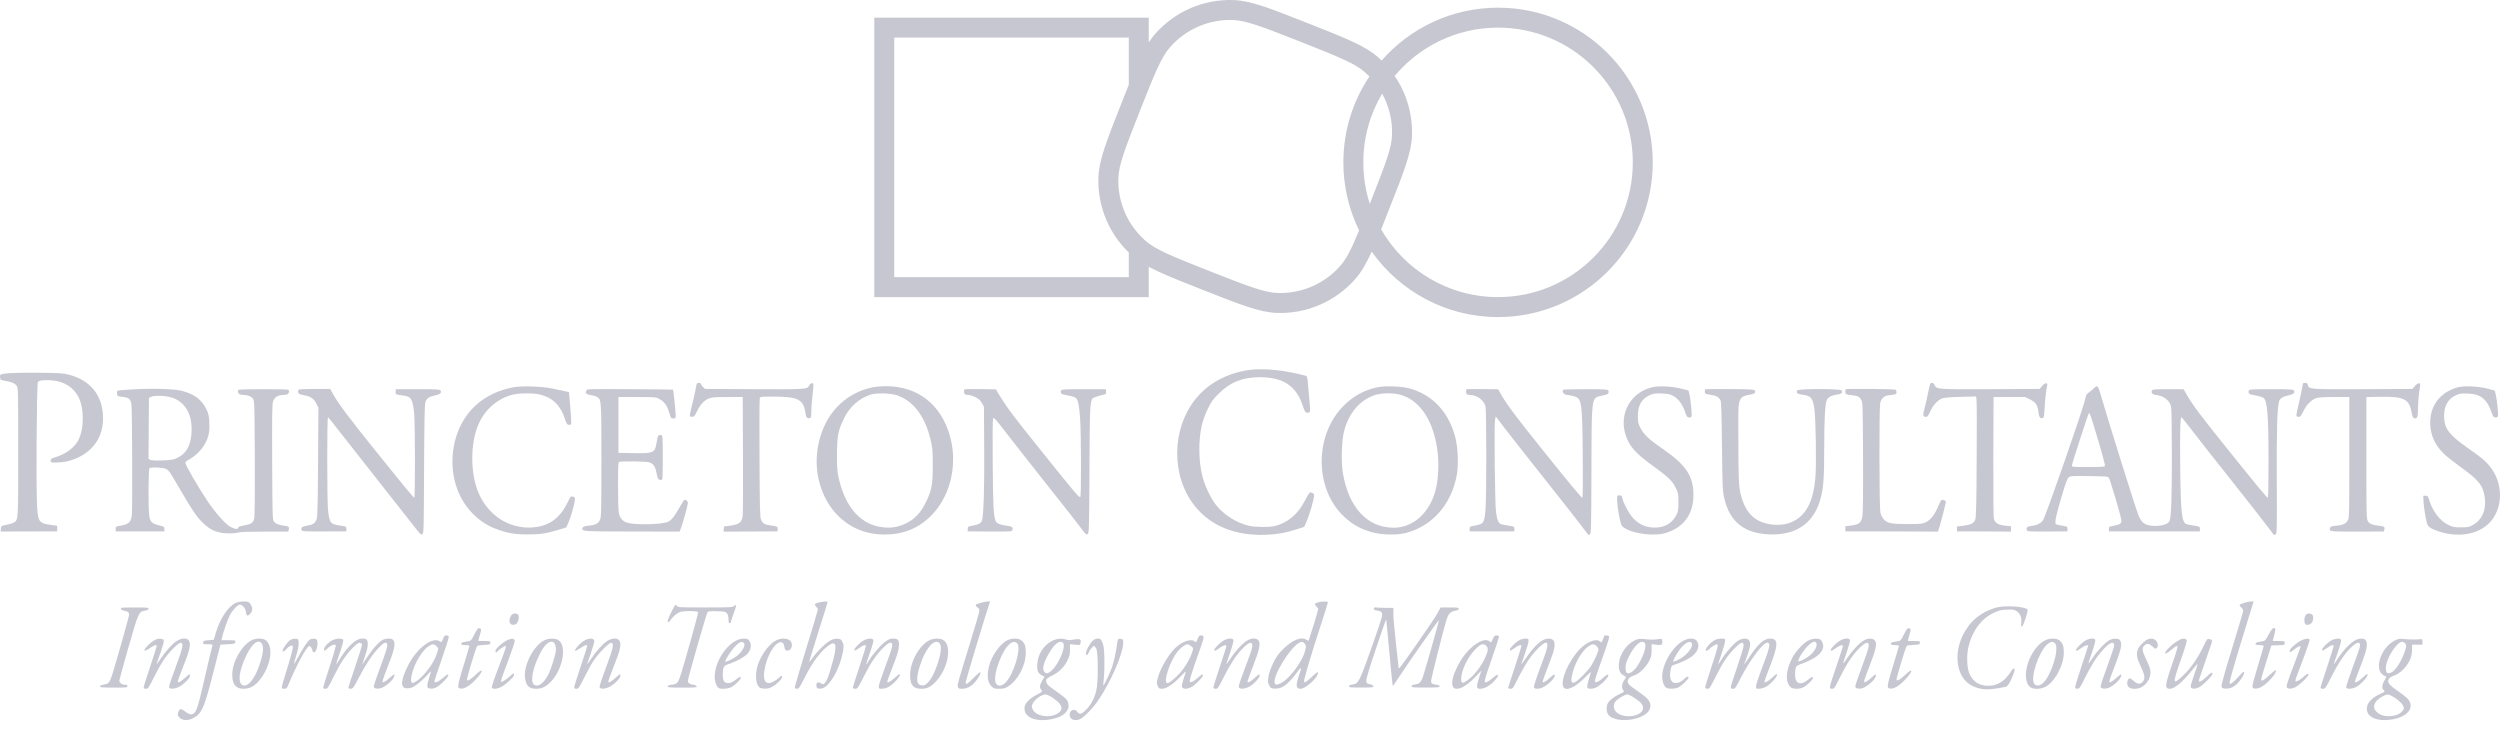 <svg width="171" height="50" viewBox="0 0 171 50" fill="none" xmlns="http://www.w3.org/2000/svg">
<path fill-rule="evenodd" clip-rule="evenodd" d="M93.825 17.213C93.452 18.03 93.118 18.608 92.71 19.075C91.361 20.617 89.39 21.473 87.341 21.404C86.162 21.364 84.86 20.85 82.255 19.822C79.651 18.794 78.349 18.28 77.46 17.503C75.917 16.154 75.062 14.183 75.131 12.135C75.171 10.955 75.679 9.666 76.697 7.088C76.883 6.617 77.052 6.189 77.209 5.799V2.573H61.166V18.957H77.209V17.272C77.291 17.351 77.374 17.428 77.46 17.503C77.769 17.773 78.128 18.012 78.574 18.251V20.322H59.801V1.208H78.574V2.9C78.71 2.692 78.85 2.505 79.001 2.333C80.35 0.79 82.32 -0.065 84.369 0.004C85.549 0.043 86.851 0.558 89.455 1.586C92.059 2.614 93.361 3.128 94.25 3.905C94.337 3.981 94.422 4.059 94.504 4.139C96.444 1.924 99.292 0.525 102.468 0.525C108.312 0.525 113.049 5.262 113.049 11.106C113.049 16.95 108.312 21.688 102.468 21.688C98.898 21.688 95.742 19.92 93.825 17.213ZM82.757 18.552C80.043 17.481 79.025 17.057 78.359 16.475C77.125 15.396 76.441 13.819 76.496 12.181C76.525 11.296 76.907 10.276 77.967 7.59C79.027 4.904 79.446 3.898 80.028 3.232C81.108 1.998 82.684 1.313 84.323 1.368C85.207 1.398 86.24 1.784 88.954 2.856C91.668 3.927 92.686 4.35 93.351 4.933C93.461 5.028 93.566 5.128 93.666 5.231C92.542 6.912 91.886 8.932 91.886 11.106C91.886 12.777 92.274 14.358 92.963 15.763C92.427 17.058 92.096 17.703 91.682 18.176C90.603 19.41 89.026 20.094 87.387 20.039C86.503 20.01 85.471 19.624 82.757 18.552ZM95.396 5.196C97.086 3.176 99.627 1.89 102.468 1.89C107.558 1.89 111.684 6.016 111.684 11.106C111.684 16.196 107.558 20.322 102.468 20.322C99.046 20.322 96.059 18.457 94.47 15.688C94.635 15.277 94.815 14.823 95.013 14.319C96.031 11.742 96.54 10.453 96.579 9.273C96.629 7.808 96.205 6.383 95.396 5.196ZM94.539 6.406C95.009 7.258 95.248 8.231 95.215 9.227C95.185 10.112 94.804 11.132 93.743 13.818C93.727 13.859 93.711 13.899 93.695 13.94C93.407 13.047 93.252 12.095 93.252 11.106C93.252 9.389 93.721 7.782 94.539 6.406Z" fill="#C7C7D1"/>
<path d="M85.425 25.308C83.93 25.524 82.647 26.216 81.797 27.267C80.119 29.338 80.091 32.576 81.73 34.618C82.825 35.986 84.519 36.666 86.603 36.578C87.392 36.545 87.958 36.445 88.697 36.202L89.208 36.035L89.347 35.72C89.581 35.189 89.881 34.148 89.886 33.871C89.886 33.755 89.692 33.639 89.586 33.7C89.542 33.722 89.386 33.976 89.242 34.264C88.792 35.161 88.058 35.775 87.192 35.98C86.803 36.074 85.864 36.063 85.408 35.958C84.597 35.77 83.742 35.233 83.203 34.574C82.83 34.115 82.414 33.246 82.247 32.593C81.975 31.524 81.964 30.096 82.214 29.039C82.286 28.751 82.453 28.297 82.614 27.965C82.858 27.461 82.964 27.317 83.38 26.908C84.164 26.133 85.003 25.8 86.186 25.8C87.775 25.806 88.669 26.398 89.114 27.766C89.231 28.12 89.286 28.214 89.381 28.225C89.625 28.264 89.647 28.181 89.575 27.505C89.542 27.162 89.492 26.625 89.469 26.31C89.447 25.961 89.403 25.729 89.364 25.718C87.953 25.325 86.414 25.164 85.425 25.308Z" fill="#C7C7D1"/>
<path d="M0.611 25.524C-3.20673e-05 25.59 -0.017 25.596 0.006 25.812C0.022 25.983 0.039 25.994 0.3 26.039C0.767 26.11 1.006 26.21 1.128 26.371C1.244 26.526 1.244 26.553 1.244 30.91L1.244 31.167C1.245 35.106 1.245 35.508 1.046 35.675C1.023 35.694 0.998 35.71 0.97 35.727L0.956 35.737C0.878 35.786 0.65 35.858 0.45 35.897C0.222 35.938 0.133 35.954 0.095 36.006C0.071 36.039 0.068 36.086 0.061 36.163L0.044 36.357L3.911 36.346V35.964L3.467 35.903C2.695 35.792 2.617 35.692 2.545 34.773C2.461 33.76 2.506 26.227 2.595 26.122C2.689 26.005 3.172 25.967 3.667 26.027C4.422 26.122 5.006 26.498 5.345 27.112C5.767 27.887 5.767 29.354 5.35 30.124C5.067 30.639 4.483 31.065 3.772 31.281C3.511 31.358 3.467 31.391 3.467 31.508C3.467 31.64 3.478 31.64 3.917 31.635C4.745 31.624 5.617 31.275 6.2 30.71C6.761 30.174 7.05 29.454 7.05 28.596C7.045 27.079 6.206 26.011 4.711 25.629C4.295 25.524 4.067 25.507 2.661 25.496C1.789 25.485 0.867 25.502 0.611 25.524Z" fill="#C7C7D1"/>
<path d="M47.64 26.31C47.624 26.382 47.585 26.587 47.551 26.769C47.518 26.952 47.413 27.395 47.324 27.749C47.229 28.109 47.168 28.424 47.19 28.457C47.207 28.485 47.285 28.513 47.357 28.513C47.468 28.513 47.524 28.447 47.668 28.148C47.89 27.672 48.163 27.384 48.485 27.256C48.702 27.173 48.913 27.157 49.774 27.157H50.802L50.818 31.059C50.829 33.207 50.818 35.094 50.802 35.255C50.746 35.725 50.579 35.864 49.996 35.947L49.524 36.013L49.507 36.191L49.49 36.362L51.34 36.357L53.191 36.346V36.179C53.191 36.014 53.185 36.013 52.764 35.948L52.757 35.947C52.274 35.875 52.185 35.825 52.057 35.543C51.979 35.371 51.968 34.873 51.952 31.364C51.941 29.177 51.946 27.323 51.968 27.256C51.996 27.129 52.007 27.129 52.913 27.129C54.58 27.129 54.963 27.323 55.085 28.231C55.124 28.541 55.213 28.651 55.385 28.596C55.485 28.563 55.496 28.518 55.496 28.098C55.496 27.843 55.535 27.334 55.585 26.963C55.635 26.553 55.652 26.265 55.624 26.238C55.546 26.16 55.407 26.232 55.341 26.382C55.23 26.631 55.074 26.636 51.541 26.62L48.229 26.603L48.085 26.47C48.007 26.393 47.94 26.304 47.94 26.26C47.94 26.221 47.879 26.188 47.801 26.188C47.707 26.188 47.657 26.227 47.64 26.31Z" fill="#C7C7D1"/>
<path d="M131.888 26.836C131.821 27.19 131.704 27.688 131.638 27.937C131.504 28.419 131.521 28.513 131.749 28.513C131.838 28.513 131.899 28.43 132.021 28.153C132.21 27.721 132.554 27.35 132.86 27.245C133.004 27.195 133.443 27.162 134.121 27.146L135.16 27.118L135.193 27.306C135.215 27.406 135.221 29.244 135.204 31.391C135.193 34.281 135.165 35.349 135.115 35.504C135.027 35.786 134.843 35.886 134.31 35.958L133.86 36.013V36.346L135.71 36.351L137.554 36.362V35.997L137.171 35.958C136.682 35.908 136.466 35.781 136.388 35.499C136.349 35.349 136.338 33.943 136.343 31.22L136.36 27.157H138.527L138.86 27.323C139.238 27.511 139.371 27.71 139.427 28.175C139.466 28.524 139.549 28.651 139.705 28.601C139.805 28.568 139.821 28.502 139.855 27.887C139.888 27.279 139.955 26.692 140.027 26.376C140.077 26.149 139.882 26.16 139.688 26.393L139.51 26.603L136.143 26.62C132.482 26.636 132.46 26.631 132.321 26.332C132.282 26.243 132.215 26.188 132.138 26.188C132.027 26.188 132.004 26.249 131.888 26.836Z" fill="#C7C7D1"/>
<path d="M157.477 26.476C157.455 26.636 157.35 27.129 157.244 27.566C157.138 28.004 157.061 28.397 157.077 28.435C157.094 28.48 157.166 28.513 157.238 28.513C157.344 28.513 157.4 28.441 157.555 28.12C157.772 27.677 158.094 27.35 158.422 27.234C158.577 27.179 158.933 27.157 159.666 27.157H160.694V31.281C160.694 35.117 160.689 35.416 160.594 35.582C160.466 35.82 160.272 35.914 159.794 35.958C159.466 35.991 159.394 36.019 159.372 36.108L159.371 36.112C159.356 36.169 159.344 36.212 159.358 36.246C159.404 36.362 159.741 36.362 161.227 36.362L163.055 36.357L163.089 36.229C163.139 36.041 163.089 36.002 162.739 35.964C162.239 35.903 162.066 35.831 161.955 35.637C161.866 35.471 161.861 35.144 161.861 31.308V27.157L162.8 27.14C164.422 27.112 164.789 27.295 164.95 28.186C165 28.474 165.044 28.574 165.122 28.601C165.333 28.668 165.389 28.535 165.389 27.965C165.394 27.483 165.45 26.886 165.533 26.432C165.583 26.155 165.416 26.138 165.194 26.393L165.011 26.603L161.644 26.62C157.966 26.636 157.933 26.631 157.855 26.332C157.827 26.221 157.788 26.188 157.666 26.188C157.522 26.188 157.511 26.205 157.477 26.476Z" fill="#C7C7D1"/>
<path d="M35.123 26.487C33.751 26.747 32.634 27.422 31.912 28.43C30.918 29.814 30.668 31.795 31.273 33.45C31.74 34.718 32.729 35.737 33.94 36.185C34.668 36.462 35.201 36.55 36.051 36.556C36.929 36.556 37.362 36.495 38.157 36.251L38.735 36.074L38.868 35.775C39.035 35.399 39.257 34.635 39.307 34.281C39.34 34.032 39.329 34.004 39.212 33.976C39.146 33.96 39.068 33.954 39.046 33.971C39.023 33.982 38.912 34.176 38.807 34.397C38.279 35.482 37.49 36.024 36.357 36.08C34.829 36.163 33.446 35.283 32.768 33.799C32.162 32.46 32.145 30.328 32.74 28.994C33.184 27.993 34.045 27.251 35.079 26.991C35.512 26.88 36.535 26.88 36.957 26.991C37.812 27.212 38.351 27.744 38.635 28.64C38.74 28.961 38.785 29.044 38.885 29.055C38.951 29.066 39.029 29.055 39.057 29.028C39.09 28.994 39.068 28.535 39.012 27.898L38.918 26.819L38.612 26.753C38.5 26.731 38.301 26.688 38.096 26.644C37.986 26.621 37.874 26.597 37.773 26.576C37.084 26.426 35.69 26.382 35.123 26.487Z" fill="#C7C7D1"/>
<path fill-rule="evenodd" clip-rule="evenodd" d="M59.663 26.498C58.218 26.802 57.052 27.732 56.418 29.072C55.13 31.795 56.157 35.089 58.641 36.185C59.746 36.672 61.191 36.689 62.285 36.229C64.541 35.283 65.719 32.454 64.969 29.797C64.352 27.638 62.735 26.398 60.557 26.415C60.263 26.415 59.863 26.454 59.663 26.498ZM61.28 27.018C62.441 27.373 63.263 28.435 63.652 30.079C63.785 30.639 63.797 30.81 63.802 31.806C63.802 33.141 63.73 33.528 63.33 34.358C62.991 35.056 62.585 35.487 62.008 35.781C61.491 36.035 61.08 36.118 60.524 36.08C58.924 35.964 57.807 34.746 57.346 32.609C57.269 32.238 57.246 31.912 57.252 31.059C57.257 29.797 57.33 29.426 57.746 28.585C58.135 27.804 58.785 27.234 59.574 26.985C59.941 26.874 60.869 26.891 61.28 27.018Z" fill="#C7C7D1"/>
<path fill-rule="evenodd" clip-rule="evenodd" d="M94.22 26.487C93.342 26.675 92.653 27.041 91.986 27.672C89.903 29.659 89.87 33.39 91.92 35.327C92.542 35.908 93.142 36.235 93.986 36.44C94.62 36.595 95.581 36.6 96.136 36.462C97.959 35.991 99.259 34.53 99.642 32.515C99.775 31.79 99.725 30.55 99.525 29.841C99.059 28.153 97.987 27.018 96.442 26.576C95.909 26.421 94.753 26.376 94.22 26.487ZM95.842 27.018C97.186 27.428 98.092 28.862 98.337 30.954C98.431 31.773 98.375 32.831 98.198 33.506C97.792 35.072 96.664 36.096 95.331 36.096C93.514 36.096 92.231 34.696 91.847 32.316C91.725 31.541 91.77 30.102 91.936 29.487C92.264 28.253 92.986 27.395 93.986 27.041C94.481 26.863 95.314 26.858 95.842 27.018Z" fill="#C7C7D1"/>
<path d="M112.987 26.492C111.315 26.913 110.565 28.684 111.404 30.251C111.676 30.755 112.098 31.17 113.076 31.878C114.148 32.659 114.381 32.891 114.62 33.373C114.793 33.722 114.804 33.772 114.804 34.353C114.804 34.906 114.787 34.989 114.654 35.244C114.337 35.847 113.77 36.135 113.02 36.08C112.504 36.041 112.087 35.842 111.72 35.454C111.431 35.155 111.031 34.408 110.965 34.065C110.937 33.91 110.909 33.882 110.77 33.882C110.615 33.882 110.609 33.888 110.609 34.164C110.609 34.497 110.748 35.404 110.854 35.764C110.915 35.98 110.965 36.035 111.209 36.168C111.893 36.539 113.181 36.678 113.915 36.462C115.159 36.091 115.832 35.172 115.832 33.86C115.832 32.559 115.32 31.795 113.72 30.699C112.787 30.057 112.454 29.742 112.204 29.266C112.048 28.961 112.031 28.878 112.031 28.457C112.037 27.738 112.265 27.312 112.787 27.052C113.031 26.93 113.148 26.908 113.548 26.908C113.815 26.913 114.12 26.946 114.237 26.985C114.709 27.157 115.043 27.544 115.259 28.175C115.365 28.485 115.404 28.541 115.52 28.557C115.62 28.568 115.676 28.546 115.704 28.48C115.743 28.369 115.637 27.262 115.548 26.93L115.493 26.708L114.981 26.581C114.337 26.421 113.437 26.376 112.987 26.492Z" fill="#C7C7D1"/>
<path fill-rule="evenodd" clip-rule="evenodd" d="M143.194 26.581C143.099 26.675 142.955 26.802 142.86 26.858C142.732 26.941 142.688 27.018 142.632 27.279C142.505 27.921 139.938 35.288 139.743 35.582C139.61 35.786 139.338 35.925 138.988 35.964C138.66 36.002 138.566 36.085 138.643 36.279C138.671 36.351 138.849 36.362 140.043 36.357L141.416 36.346V36.179C141.416 36.019 141.405 36.013 141.038 35.953C140.832 35.919 140.649 35.875 140.627 35.858C140.521 35.748 140.638 35.2 141.105 33.661C141.305 33.002 141.416 32.72 141.505 32.648C141.616 32.559 141.743 32.548 142.905 32.565C144.032 32.581 144.182 32.593 144.244 32.675C144.327 32.786 145.055 35.244 145.094 35.543C145.127 35.797 145.038 35.875 144.594 35.958C144.266 36.019 144.249 36.024 144.249 36.185V36.346H150.472V36.179C150.472 36.019 150.466 36.013 150.083 35.953C149.872 35.919 149.638 35.875 149.566 35.853C149.233 35.742 149.166 35.155 149.127 32C149.099 29.581 149.127 28.48 149.221 28.541C149.244 28.552 149.583 28.983 149.977 29.493C150.366 30.007 151.538 31.491 152.572 32.792C153.605 34.093 154.688 35.476 154.983 35.864L155.22 36.176C155.398 36.412 155.525 36.58 155.533 36.584C155.538 36.595 155.594 36.578 155.649 36.55C155.744 36.495 155.749 36.318 155.733 32.903C155.716 29.448 155.761 27.898 155.888 27.456C155.95 27.24 156.144 27.123 156.605 27.024C156.9 26.957 156.994 26.852 156.894 26.697C156.861 26.636 156.533 26.62 155.361 26.62C154.083 26.62 153.866 26.631 153.827 26.703C153.755 26.825 153.827 26.957 153.966 26.985C154.522 27.09 154.716 27.146 154.816 27.212C155.088 27.4 155.166 28.358 155.166 31.568C155.166 32.936 155.149 34.048 155.122 34.048C155.061 34.048 154.516 33.395 152.772 31.225C150.516 28.424 150.016 27.766 149.544 26.946L149.36 26.625L148.305 26.62C147.394 26.62 147.244 26.631 147.194 26.708C147.116 26.836 147.227 26.985 147.421 27.007C147.971 27.063 148.377 27.356 148.494 27.777C148.533 27.915 148.555 29.122 148.555 31.17C148.555 34.203 148.51 35.432 148.383 35.659C148.199 36.002 147.094 36.091 146.649 35.797C146.538 35.725 146.405 35.548 146.299 35.321C146.16 35.045 144.216 28.828 143.627 26.797C143.566 26.587 143.488 26.432 143.438 26.421C143.394 26.415 143.282 26.487 143.194 26.581ZM143.532 30.179C143.799 31.059 143.999 31.817 143.977 31.862C143.955 31.934 143.771 31.945 142.832 31.945C141.732 31.945 141.721 31.945 141.721 31.823C141.721 31.718 142.799 28.397 142.877 28.264C142.927 28.181 143.027 28.469 143.532 30.179Z" fill="#C7C7D1"/>
<path d="M168.111 26.492C166.855 26.841 166.155 27.815 166.233 29.1C166.283 29.852 166.572 30.456 167.167 31.043C167.328 31.203 167.844 31.613 168.311 31.95C169.567 32.853 169.85 33.212 169.961 34.059C170.072 34.867 169.772 35.554 169.167 35.897C168.883 36.058 168.822 36.069 168.333 36.069C167.861 36.069 167.772 36.052 167.472 35.908C166.889 35.62 166.405 34.995 166.161 34.214C166.078 33.938 166.055 33.91 165.911 33.91H165.75L165.766 34.27C165.783 34.652 165.905 35.432 166 35.775C166.072 36.035 166.255 36.163 166.805 36.346C168.117 36.788 169.467 36.567 170.25 35.792C171.244 34.801 171.25 33.019 170.267 31.856C169.944 31.474 169.783 31.341 168.772 30.627C167.544 29.758 167.228 29.354 167.178 28.59C167.128 27.843 167.433 27.267 168.005 27.024C168.25 26.919 168.372 26.902 168.8 26.919C169.694 26.952 170.117 27.301 170.444 28.264C170.522 28.491 170.567 28.546 170.678 28.557C170.772 28.568 170.833 28.541 170.856 28.48C170.9 28.369 170.794 27.339 170.706 26.974L170.639 26.719L170.167 26.587C169.544 26.421 168.55 26.371 168.111 26.492Z" fill="#C7C7D1"/>
<path fill-rule="evenodd" clip-rule="evenodd" d="M9.022 26.636C8.534 26.664 8.106 26.697 8.061 26.714C8.017 26.73 7.995 26.808 8.006 26.919C8.022 27.096 8.034 27.101 8.3 27.135C8.722 27.184 8.822 27.229 8.928 27.422C9.017 27.583 9.022 27.904 9.039 31.225C9.05 33.218 9.039 35.006 9.022 35.2C8.972 35.698 8.817 35.853 8.3 35.947C7.922 36.013 7.911 36.019 7.911 36.179V36.346H11.245V36.185C11.245 36.03 11.228 36.019 10.867 35.93C10.406 35.814 10.289 35.714 10.217 35.327C10.134 34.884 10.145 32.072 10.228 32.022C10.367 31.934 11.189 31.978 11.361 32.078C11.578 32.205 11.6 32.244 12.323 33.486L12.328 33.495C13.128 34.873 13.434 35.327 13.856 35.742C14.389 36.279 14.895 36.484 15.7 36.484C15.95 36.484 16.223 36.456 16.312 36.423C16.412 36.384 17.034 36.362 18.095 36.362H19.717L19.751 36.229C19.795 36.047 19.751 36.002 19.456 35.964C19.034 35.903 18.845 35.825 18.734 35.665C18.639 35.526 18.634 35.288 18.617 31.585C18.606 28.109 18.612 27.627 18.689 27.422C18.789 27.162 19.023 27.018 19.356 27.018C19.467 27.018 19.606 26.991 19.667 26.963C19.778 26.902 19.812 26.714 19.712 26.659C19.684 26.636 18.923 26.62 18.023 26.62C17.123 26.62 16.362 26.636 16.334 26.659C16.234 26.714 16.267 26.902 16.378 26.963C16.439 26.991 16.573 27.018 16.678 27.018C16.962 27.018 17.195 27.118 17.312 27.284C17.406 27.422 17.412 27.672 17.428 31.352C17.439 33.998 17.423 35.344 17.384 35.487C17.306 35.77 17.156 35.864 16.689 35.941C16.406 35.991 16.306 36.03 16.284 36.108C16.256 36.224 16.095 36.202 15.773 36.041C15.428 35.869 14.706 35.05 14.15 34.209C13.584 33.356 12.734 31.901 12.689 31.701C12.662 31.607 12.706 31.557 12.928 31.436C13.567 31.081 14.073 30.461 14.245 29.819C14.317 29.559 14.334 29.321 14.317 28.922C14.3 28.452 14.273 28.325 14.123 28.004C13.812 27.345 13.3 26.957 12.45 26.736C11.934 26.598 10.422 26.553 9.022 26.636ZM11.723 27.184C12.617 27.467 13.106 28.236 13.106 29.365C13.106 30.395 12.773 31.032 12.078 31.341C11.85 31.447 11.672 31.474 11.1 31.491C10.634 31.508 10.361 31.491 10.278 31.452L10.161 31.386L10.172 29.299L10.189 27.218L10.328 27.146C10.55 27.035 11.317 27.057 11.723 27.184Z" fill="#C7C7D1"/>
<path d="M20.434 26.653C20.351 26.742 20.378 26.902 20.484 26.952C20.534 26.98 20.689 27.018 20.823 27.041C21.223 27.101 21.478 27.279 21.64 27.605L21.778 27.893L21.756 31.563C21.745 33.982 21.717 35.31 21.673 35.454C21.584 35.77 21.451 35.875 21.034 35.947C20.656 36.008 20.562 36.085 20.634 36.273C20.662 36.346 20.89 36.357 22.178 36.351L23.69 36.346V36.179C23.69 36.014 23.684 36.013 23.29 35.953L23.284 35.953C22.59 35.847 22.54 35.786 22.439 34.906C22.367 34.242 22.362 28.496 22.439 28.541C22.467 28.557 22.739 28.889 23.034 29.277C23.334 29.664 24.59 31.264 25.828 32.831C27.067 34.397 28.24 35.886 28.434 36.141C28.734 36.534 28.795 36.589 28.884 36.539C28.984 36.484 28.99 36.34 29.006 32.094C29.023 28.767 29.045 27.66 29.095 27.5C29.184 27.245 29.362 27.123 29.762 27.046C30.095 26.98 30.229 26.858 30.134 26.708C30.084 26.636 29.884 26.62 28.579 26.62H27.079L27.062 26.786C27.04 26.974 27.067 26.991 27.529 27.046C28.129 27.123 28.223 27.262 28.329 28.286C28.395 28.983 28.406 34.065 28.334 34.037C28.251 34.01 27.634 33.257 25.806 30.982C23.895 28.607 23.173 27.649 22.817 27.018L22.584 26.603H21.54C20.951 26.603 20.467 26.625 20.434 26.653Z" fill="#C7C7D1"/>
<path d="M40.107 26.714C40.029 26.924 40.085 26.974 40.518 27.046C40.635 27.063 40.79 27.118 40.862 27.168C41.129 27.339 41.135 27.389 41.135 31.502C41.135 34.978 41.123 35.371 41.04 35.554C40.923 35.809 40.735 35.908 40.262 35.958C39.979 35.991 39.879 36.019 39.857 36.096L39.85 36.116C39.837 36.157 39.825 36.19 39.834 36.218C39.872 36.346 40.337 36.348 42.977 36.356L43.185 36.357L46.485 36.362L46.574 36.135C46.718 35.748 47.051 34.547 47.051 34.408C47.051 34.242 46.863 34.126 46.774 34.225C46.74 34.264 46.596 34.502 46.457 34.746C46.157 35.288 45.929 35.571 45.718 35.681C45.34 35.875 43.513 35.925 42.918 35.759C42.607 35.67 42.413 35.454 42.335 35.111C42.296 34.928 42.274 34.198 42.274 33.224C42.274 31.817 42.285 31.618 42.362 31.591C42.501 31.541 44.112 31.552 44.357 31.613C44.651 31.679 44.807 31.873 44.885 32.26C44.918 32.438 44.968 32.637 44.996 32.703C45.051 32.836 45.24 32.875 45.301 32.775C45.324 32.742 45.335 32.067 45.335 31.27C45.335 30.046 45.324 29.814 45.257 29.775C45.129 29.709 45.007 29.78 44.974 29.941C44.962 30 44.939 30.121 44.915 30.25L44.915 30.251L44.885 30.412C44.774 30.982 44.663 31.02 43.218 30.993L42.301 30.976V27.157H43.579C44.779 27.157 44.868 27.162 45.079 27.279C45.457 27.478 45.629 27.727 45.801 28.308C45.885 28.601 45.907 28.624 46.057 28.624C46.207 28.624 46.218 28.607 46.218 28.413C46.218 28.175 46.063 26.681 46.035 26.653C46.024 26.642 44.696 26.625 43.085 26.62C40.19 26.603 40.146 26.603 40.107 26.714Z" fill="#C7C7D1"/>
<path d="M65.963 26.625C65.952 26.636 65.941 26.719 65.941 26.802C65.941 26.963 66.024 27.018 66.269 27.018C66.352 27.018 66.558 27.085 66.724 27.168C66.952 27.284 67.058 27.384 67.163 27.572L67.302 27.821L67.319 30.727C67.335 33.345 67.285 35.083 67.18 35.559C67.135 35.764 66.952 35.88 66.535 35.953C66.202 36.013 66.191 36.019 66.191 36.179V36.346L67.702 36.357C69.102 36.362 69.219 36.357 69.247 36.263C69.308 36.069 69.224 35.997 68.869 35.958C68.458 35.908 68.191 35.809 68.119 35.67C67.963 35.382 67.924 34.707 67.902 31.779C67.885 30.113 67.897 28.707 67.924 28.635C67.969 28.518 68.058 28.613 68.863 29.659C69.352 30.29 70.608 31.89 71.658 33.212C72.708 34.535 73.73 35.836 73.93 36.108C74.258 36.55 74.302 36.589 74.397 36.528C74.491 36.462 74.497 36.273 74.519 32.194C74.536 27.954 74.558 27.461 74.73 27.256C74.786 27.19 75.169 27.063 75.513 26.991C75.647 26.963 75.669 26.935 75.652 26.791L75.636 26.62H74.136C72.874 26.62 72.63 26.631 72.586 26.703C72.558 26.747 72.552 26.825 72.569 26.869C72.602 26.963 72.624 26.968 73.18 27.079C73.363 27.112 73.552 27.184 73.608 27.24C73.747 27.378 73.83 27.804 73.886 28.762C73.952 29.786 73.958 33.882 73.897 33.982C73.836 34.076 73.647 33.86 71.341 30.987C69.352 28.513 68.897 27.91 68.402 27.101L68.119 26.631L67.052 26.614C66.469 26.609 65.974 26.614 65.963 26.625Z" fill="#C7C7D1"/>
<path d="M100.331 26.62C100.298 26.631 100.275 26.708 100.275 26.797C100.275 26.957 100.359 27.018 100.575 27.018C101.014 27.018 101.492 27.373 101.603 27.777C101.681 28.048 101.681 34.015 101.609 34.862C101.525 35.786 101.492 35.842 100.859 35.953C100.537 36.013 100.525 36.019 100.525 36.179V36.346H103.581V36.179C103.581 36.019 103.576 36.013 103.192 35.953C102.981 35.919 102.748 35.875 102.676 35.853C102.498 35.797 102.403 35.571 102.331 35.067C102.253 34.535 102.192 29.089 102.259 28.734L102.309 28.485L102.914 29.282C103.253 29.72 104.487 31.292 105.659 32.77C106.831 34.248 107.981 35.709 108.209 36.013L108.289 36.12C108.48 36.376 108.632 36.579 108.637 36.584C108.648 36.595 108.698 36.584 108.748 36.556C108.831 36.506 108.842 36.141 108.854 32.244L108.855 31.776C108.866 28.073 108.868 27.378 109.185 27.179C109.258 27.133 109.348 27.113 109.459 27.088C109.48 27.084 109.503 27.079 109.526 27.074C109.965 26.974 109.987 26.963 110.02 26.874C110.037 26.825 110.031 26.753 110.009 26.703C109.97 26.636 109.731 26.62 108.487 26.62C107.67 26.62 106.981 26.636 106.948 26.653C106.781 26.758 106.976 27.018 107.215 27.018C107.298 27.018 107.498 27.057 107.653 27.101C108.198 27.262 108.226 27.45 108.259 31.153C108.276 32.974 108.265 34.048 108.231 34.048C108.165 34.048 107.331 33.041 105.409 30.644C103.681 28.485 103.114 27.732 102.731 27.074L102.47 26.625L101.425 26.614C100.853 26.609 100.359 26.609 100.331 26.62Z" fill="#C7C7D1"/>
<path d="M116.632 26.625C116.62 26.636 116.609 26.714 116.609 26.797C116.609 26.935 116.632 26.946 117.004 27.002C117.393 27.063 117.554 27.151 117.682 27.378C117.732 27.456 117.759 28.38 117.782 30.506C117.815 33.306 117.826 33.561 117.932 34.048C118.309 35.742 119.376 36.55 121.221 36.556C122.987 36.561 124.126 35.692 124.548 34.021C124.732 33.295 124.776 32.603 124.776 30.633C124.776 28.795 124.832 27.66 124.943 27.384C125.015 27.184 125.287 27.035 125.649 26.991C125.96 26.952 126.065 26.858 125.965 26.703C125.887 26.581 123.004 26.581 122.932 26.703C122.843 26.869 122.943 26.957 123.265 26.996C123.882 27.068 124.004 27.218 124.11 28.02C124.204 28.74 124.248 31.917 124.171 32.692C124.06 33.91 123.771 34.712 123.248 35.238C122.743 35.753 122.015 35.98 121.182 35.875C120.004 35.725 119.348 35.056 119.037 33.7C118.937 33.235 118.921 32.963 118.904 30.583C118.887 28.845 118.898 27.865 118.937 27.649C119.021 27.206 119.154 27.085 119.632 27.007C120.015 26.946 120.121 26.858 120.021 26.703C119.976 26.636 119.693 26.62 118.315 26.614C117.404 26.609 116.643 26.614 116.632 26.625Z" fill="#C7C7D1"/>
<path d="M126.243 26.625C126.232 26.636 126.221 26.719 126.221 26.802C126.221 26.974 126.243 26.985 126.737 27.041C127.082 27.079 127.199 27.146 127.315 27.367C127.41 27.528 127.415 27.838 127.432 31.27C127.443 33.716 127.426 35.1 127.387 35.31C127.304 35.759 127.176 35.869 126.643 35.941L126.221 36.002V36.346L129.388 36.351L132.554 36.362L132.688 35.936C132.799 35.576 132.988 34.845 133.088 34.392C133.104 34.297 133.082 34.253 132.988 34.22C132.799 34.148 132.76 34.181 132.593 34.591C132.349 35.183 132.071 35.548 131.749 35.709C131.488 35.836 131.421 35.842 130.499 35.847C129.365 35.847 129.082 35.792 128.838 35.51C128.743 35.404 128.654 35.216 128.615 35.045C128.543 34.702 128.532 27.954 128.604 27.572C128.665 27.284 128.854 27.09 129.138 27.046C129.19 27.038 129.261 27.028 129.332 27.018C129.402 27.009 129.474 26.999 129.526 26.991C129.682 26.963 129.721 26.935 129.721 26.836C129.721 26.769 129.699 26.686 129.676 26.659C129.638 26.603 126.299 26.576 126.243 26.625Z" fill="#C7C7D1"/>
<path d="M16.123 41.239C15.601 41.477 15.034 42.335 14.75 43.32L14.623 43.763L14.267 43.791C13.95 43.813 13.912 43.829 13.895 43.94C13.878 44.062 13.895 44.067 14.217 44.067C14.517 44.067 14.556 44.078 14.528 44.161C14.484 44.305 14.206 45.468 13.884 46.89C13.556 48.307 13.428 48.684 13.245 48.806C13.084 48.911 12.928 48.872 12.65 48.656C12.4 48.457 12.312 48.457 12.228 48.634C12.128 48.844 12.145 48.961 12.289 49.093C12.556 49.343 13 49.298 13.428 48.988C13.839 48.689 14.034 48.186 14.589 45.999L15.078 44.095L15.578 44.067C16.045 44.04 16.078 44.029 16.095 43.912C16.112 43.796 16.101 43.791 15.634 43.791H15.15L15.189 43.608C15.278 43.209 15.573 42.357 15.734 42.058C15.9 41.737 16.267 41.355 16.406 41.355C16.562 41.355 16.773 41.582 16.806 41.792C16.862 42.13 16.912 42.174 17.073 42.025C17.151 41.953 17.228 41.825 17.245 41.737C17.284 41.56 17.156 41.278 17 41.189C16.828 41.1 16.378 41.128 16.123 41.239Z" fill="#C7C7D1"/>
<path d="M56.052 41.2C55.718 41.272 55.674 41.327 55.818 41.482C55.885 41.554 55.941 41.648 55.941 41.693C55.941 41.742 55.58 42.955 55.135 44.394C54.691 45.833 54.341 47.029 54.357 47.062C54.38 47.09 54.452 47.112 54.524 47.112C54.641 47.112 54.707 47.012 55.018 46.392C55.535 45.363 56.029 44.671 56.563 44.239C57.224 43.702 57.313 44.062 56.874 45.556C56.663 46.304 56.563 46.558 56.424 46.708C56.318 46.824 56.307 46.83 56.163 46.741C55.946 46.614 55.818 46.68 55.841 46.901C55.857 47.056 55.88 47.09 56.018 47.101C56.268 47.129 56.485 47.007 56.752 46.68C57.169 46.171 57.546 45.274 57.669 44.516C57.718 44.167 57.713 44.095 57.624 43.912C57.535 43.73 57.496 43.708 57.291 43.691C57.135 43.68 56.98 43.713 56.818 43.796C56.513 43.951 55.941 44.499 55.624 44.942C55.485 45.136 55.363 45.28 55.352 45.274C55.341 45.263 55.618 44.35 55.968 43.248C56.318 42.147 56.607 41.217 56.607 41.189C56.607 41.123 56.391 41.128 56.052 41.2Z" fill="#C7C7D1"/>
<path d="M67.108 41.228C66.697 41.333 66.658 41.383 66.852 41.543C66.997 41.654 67.008 41.693 66.974 41.87C66.952 41.98 66.641 43.038 66.28 44.217C65.531 46.651 65.483 46.808 65.512 46.949C65.514 46.959 65.516 46.969 65.519 46.979C65.552 47.095 65.585 47.112 65.808 47.112C66.13 47.112 66.43 46.957 66.691 46.658C66.947 46.365 67.124 46.021 67.052 45.977C67.024 45.961 66.819 46.132 66.597 46.365C66.18 46.791 66.052 46.863 66.052 46.663C66.052 46.564 67.513 41.72 67.658 41.338C67.691 41.25 67.719 41.172 67.719 41.156C67.719 41.111 67.408 41.145 67.108 41.228Z" fill="#C7C7D1"/>
<path fill-rule="evenodd" clip-rule="evenodd" d="M90.153 41.2C89.914 41.261 89.886 41.344 90.053 41.493C90.114 41.549 90.164 41.632 90.164 41.676C90.164 41.742 89.653 43.42 89.525 43.779C89.503 43.84 89.475 43.835 89.375 43.769C89.025 43.519 88.408 43.763 87.769 44.394C87.425 44.737 87.297 44.914 87.092 45.34C86.931 45.673 86.808 46.01 86.769 46.259C86.708 46.614 86.708 46.669 86.808 46.868C86.908 47.073 86.925 47.084 87.203 47.101C87.675 47.129 88.075 46.841 88.675 46.044C89.019 45.573 89.058 45.584 88.886 46.093C88.608 46.885 88.625 47.112 88.964 47.112C89.27 47.112 90.025 46.464 90.136 46.11C90.209 45.889 90.109 45.938 89.72 46.304C89.331 46.669 89.253 46.713 89.197 46.619C89.153 46.553 89.747 44.56 90.359 42.706C90.62 41.909 90.831 41.228 90.831 41.194C90.831 41.123 90.442 41.123 90.153 41.2ZM89.253 44.045C89.336 44.167 89.342 44.222 89.281 44.466C89.081 45.34 87.997 46.697 87.397 46.813C87.242 46.846 87.219 46.83 87.186 46.702C87.064 46.221 88.231 44.311 88.858 43.968C89.036 43.868 89.153 43.89 89.253 44.045Z" fill="#C7C7D1"/>
<path d="M153.527 41.228C153.149 41.338 153.122 41.383 153.299 41.549C153.427 41.665 153.444 41.72 153.416 41.87C153.394 41.964 153.055 43.104 152.66 44.4C152.233 45.778 151.944 46.819 151.955 46.918C151.972 47.073 151.988 47.084 152.238 47.101C152.605 47.123 152.933 46.929 153.255 46.492C153.477 46.187 153.566 45.949 153.455 45.949C153.433 45.949 153.283 46.099 153.116 46.282C152.777 46.669 152.572 46.819 152.499 46.746C152.466 46.713 152.76 45.656 153.294 43.912L154.149 41.134L153.977 41.139C153.883 41.139 153.683 41.178 153.527 41.228Z" fill="#C7C7D1"/>
<path d="M45.89 41.92C45.712 42.296 45.635 42.506 45.674 42.545C45.707 42.584 45.768 42.545 45.846 42.434C46.051 42.141 46.329 41.914 46.54 41.853C46.852 41.77 47.713 41.781 47.752 41.87C47.779 41.947 46.685 45.844 46.49 46.37C46.357 46.724 46.274 46.796 45.946 46.835C45.779 46.852 45.685 46.89 45.674 46.946C45.663 47.023 45.79 47.034 46.663 47.034C47.546 47.034 47.663 47.023 47.651 46.951C47.64 46.896 47.551 46.852 47.396 46.83C47.151 46.796 47.051 46.719 47.051 46.553C47.051 46.403 48.329 41.947 48.396 41.864C48.446 41.809 48.602 41.792 49.04 41.809C49.568 41.825 49.624 41.837 49.724 41.958C49.796 42.047 49.829 42.174 49.829 42.357C49.829 42.562 49.852 42.628 49.913 42.628C49.957 42.628 49.996 42.584 49.996 42.529C50.002 42.479 50.085 42.213 50.191 41.942C50.385 41.421 50.391 41.283 50.207 41.449C50.102 41.543 49.957 41.549 48.235 41.549C46.529 41.549 46.368 41.543 46.307 41.449C46.268 41.399 46.218 41.355 46.201 41.355C46.185 41.355 46.046 41.61 45.89 41.92Z" fill="#C7C7D1"/>
<path d="M136.554 41.554C135.821 41.748 135.093 42.218 134.682 42.767C133.999 43.669 133.749 44.709 133.971 45.662C134.182 46.542 134.782 47.045 135.732 47.145C136.038 47.173 136.566 47.112 137.204 46.974C137.338 46.94 137.516 46.647 137.716 46.11C137.821 45.833 137.827 45.728 137.721 45.728C137.699 45.728 137.599 45.85 137.499 45.999C137.116 46.603 136.599 46.913 135.999 46.907C135.377 46.901 134.954 46.636 134.715 46.093C134.527 45.678 134.504 44.798 134.654 44.189C134.927 43.115 135.527 42.318 136.36 41.925C136.738 41.748 136.86 41.715 137.271 41.698C137.682 41.682 137.777 41.698 137.932 41.798C138.177 41.953 138.299 42.241 138.254 42.584C138.227 42.794 138.232 42.85 138.299 42.85C138.393 42.85 138.754 41.754 138.682 41.687C138.46 41.477 137.149 41.394 136.554 41.554Z" fill="#C7C7D1"/>
<path d="M8.295 41.571C8.217 41.648 8.3 41.737 8.484 41.77C8.745 41.82 8.828 41.886 8.828 42.053C8.828 42.196 7.778 45.889 7.606 46.348C7.467 46.719 7.411 46.769 7.1 46.824C6.95 46.852 6.85 46.896 6.839 46.946C6.828 47.018 6.961 47.029 7.772 47.034C8.645 47.034 8.717 47.029 8.717 46.935C8.717 46.857 8.672 46.835 8.534 46.835C8.339 46.835 8.161 46.702 8.161 46.553C8.161 46.508 8.439 45.49 8.784 44.289C9.472 41.87 9.489 41.837 9.934 41.765C10.089 41.737 10.161 41.698 10.161 41.637C10.161 41.56 10.05 41.549 9.239 41.549C8.734 41.549 8.306 41.56 8.295 41.571Z" fill="#C7C7D1"/>
<path d="M93.981 41.599C93.942 41.704 93.97 41.72 94.231 41.77C94.531 41.825 94.586 41.914 94.509 42.235C94.475 42.385 94.209 43.187 93.914 44.018C92.975 46.675 92.931 46.763 92.508 46.819C92.342 46.841 92.275 46.874 92.275 46.94C92.275 47.018 92.375 47.029 93.109 47.029C93.825 47.029 93.942 47.018 93.942 46.94C93.942 46.885 93.859 46.841 93.709 46.802C93.492 46.758 93.47 46.735 93.453 46.575C93.442 46.459 93.647 45.75 94.053 44.554C94.392 43.541 94.703 42.634 94.742 42.545L94.814 42.379L94.847 42.656C94.864 42.805 94.959 43.818 95.059 44.898C95.153 45.977 95.248 46.874 95.259 46.89C95.292 46.924 95.347 46.846 95.786 46.171C96.225 45.49 98.392 42.396 98.42 42.418C98.448 42.451 97.386 46.187 97.281 46.42C97.153 46.702 97.053 46.785 96.775 46.819C96.62 46.841 96.553 46.874 96.553 46.94C96.553 47.018 96.664 47.029 97.514 47.029C98.325 47.029 98.47 47.018 98.47 46.946C98.47 46.89 98.398 46.852 98.248 46.835C97.953 46.796 97.886 46.746 97.886 46.581C97.886 46.42 98.775 42.888 98.948 42.368C99.075 41.975 99.231 41.825 99.553 41.77C99.709 41.742 99.775 41.704 99.775 41.643C99.775 41.56 99.698 41.549 99.153 41.549H98.537L98.331 41.936C98.142 42.302 95.825 45.634 95.714 45.7C95.686 45.722 95.664 45.695 95.664 45.645C95.664 45.595 95.586 44.892 95.492 44.078C95.397 43.265 95.314 42.368 95.309 42.091L95.303 41.576H94.736C94.425 41.576 94.136 41.56 94.092 41.543C94.047 41.527 93.998 41.554 93.981 41.599Z" fill="#C7C7D1"/>
<path d="M34.973 42.086C34.762 42.418 34.823 42.739 35.101 42.739C35.184 42.739 35.301 42.695 35.351 42.634C35.479 42.495 35.529 42.152 35.44 42.047C35.334 41.92 35.068 41.942 34.973 42.086Z" fill="#C7C7D1"/>
<path d="M157.694 42.097C157.572 42.285 157.6 42.706 157.738 42.728C158.022 42.783 158.222 42.584 158.222 42.252C158.222 42.058 158.127 41.964 157.933 41.964C157.833 41.964 157.75 42.008 157.694 42.097Z" fill="#C7C7D1"/>
<path d="M32.445 43.398L32.438 43.413C32.223 43.83 32.22 43.835 31.962 43.874C31.623 43.923 31.551 43.951 31.551 44.045C31.551 44.101 31.629 44.123 31.829 44.123C31.99 44.123 32.106 44.145 32.106 44.184C32.106 44.217 31.929 44.804 31.718 45.495C31.495 46.204 31.329 46.819 31.34 46.918C31.357 47.062 31.379 47.084 31.54 47.101C31.779 47.123 32.173 46.879 32.573 46.442C33.062 45.916 33.079 45.639 32.595 46.099C32.223 46.448 32.007 46.592 31.94 46.525C31.895 46.475 32.557 44.261 32.645 44.173C32.668 44.15 32.879 44.123 33.107 44.112C33.49 44.095 33.523 44.084 33.54 43.968C33.557 43.852 33.54 43.846 33.14 43.846H32.718L32.751 43.691C32.77 43.62 32.809 43.48 32.845 43.354L32.862 43.292C32.918 43.104 32.923 43.038 32.868 43.005C32.723 42.91 32.657 42.977 32.445 43.398Z" fill="#C7C7D1"/>
<path d="M130.226 43.398L130.219 43.413C130.004 43.83 130.001 43.835 129.743 43.874C129.404 43.923 129.332 43.951 129.332 44.045C129.332 44.101 129.41 44.123 129.61 44.123C129.771 44.123 129.888 44.145 129.888 44.184C129.888 44.217 129.71 44.804 129.499 45.495C129.276 46.204 129.11 46.819 129.121 46.918C129.138 47.062 129.16 47.084 129.321 47.101C129.56 47.123 129.954 46.879 130.354 46.442C130.865 45.894 130.86 45.639 130.349 46.127C129.993 46.464 129.788 46.592 129.721 46.52C129.676 46.475 130.343 44.256 130.426 44.173C130.449 44.15 130.66 44.123 130.888 44.112C131.271 44.095 131.304 44.084 131.321 43.968C131.338 43.852 131.321 43.846 130.921 43.846H130.499L130.532 43.691C130.551 43.62 130.59 43.481 130.625 43.355L130.626 43.352L130.643 43.292C130.699 43.104 130.704 43.038 130.649 43.005C130.504 42.91 130.438 42.977 130.226 43.398Z" fill="#C7C7D1"/>
<path d="M155.177 43.398C154.949 43.818 154.933 43.84 154.705 43.874C154.349 43.929 154.277 43.957 154.277 44.045C154.277 44.101 154.349 44.123 154.555 44.123C154.749 44.123 154.833 44.145 154.833 44.195C154.833 44.239 154.655 44.837 154.444 45.534C154.227 46.232 154.055 46.863 154.066 46.94C154.077 47.056 154.116 47.09 154.261 47.101C154.555 47.129 155.016 46.819 155.449 46.298C155.638 46.066 155.733 45.839 155.633 45.839C155.616 45.839 155.422 45.999 155.211 46.199C154.811 46.564 154.666 46.636 154.666 46.459C154.666 46.409 154.822 45.866 155.016 45.258L155.361 44.15L155.822 44.134C156.266 44.117 156.277 44.112 156.277 43.984C156.277 43.852 156.266 43.846 155.866 43.846H155.455L155.555 43.447C155.666 43.027 155.661 42.96 155.511 42.96C155.449 42.96 155.333 43.115 155.177 43.398Z" fill="#C7C7D1"/>
<path fill-rule="evenodd" clip-rule="evenodd" d="M30.301 43.708C30.206 43.94 30.201 43.951 30.09 43.874C29.668 43.58 28.818 44.101 28.195 45.031C27.901 45.473 27.617 46.093 27.54 46.464C27.479 46.741 27.484 46.807 27.556 46.935C27.629 47.062 27.673 47.084 27.895 47.079C28.101 47.079 28.206 47.034 28.512 46.819C28.712 46.675 29.012 46.409 29.173 46.226C29.329 46.044 29.468 45.905 29.479 45.916C29.49 45.922 29.434 46.115 29.357 46.342C29.279 46.569 29.223 46.824 29.229 46.918C29.245 47.068 29.268 47.084 29.468 47.101C29.64 47.112 29.751 47.079 29.956 46.946C30.245 46.752 30.662 46.309 30.662 46.193C30.662 46.077 30.629 46.093 30.268 46.392C29.94 46.669 29.718 46.746 29.718 46.586C29.718 46.542 29.945 45.861 30.223 45.069C30.501 44.272 30.718 43.591 30.695 43.541C30.679 43.497 30.607 43.459 30.529 43.459C30.418 43.459 30.373 43.508 30.301 43.708ZM29.862 44.206C29.91 44.254 29.943 44.286 29.959 44.326C29.992 44.409 29.95 44.522 29.818 44.876C29.607 45.451 28.99 46.243 28.495 46.586C28.112 46.852 28.029 46.691 28.195 46.038C28.384 45.296 28.918 44.438 29.357 44.172C29.579 44.034 29.695 44.04 29.862 44.206Z" fill="#C7C7D1"/>
<path fill-rule="evenodd" clip-rule="evenodd" d="M81.914 43.713C81.825 43.946 81.814 43.957 81.725 43.879C81.508 43.685 81.014 43.818 80.53 44.195C80.036 44.582 79.375 45.662 79.191 46.376C79.114 46.68 79.114 46.741 79.186 46.913C79.264 47.095 79.291 47.112 79.486 47.112C79.775 47.112 80.253 46.796 80.742 46.282C80.942 46.066 81.108 45.911 81.108 45.938C81.108 45.966 81.047 46.171 80.969 46.398C80.891 46.625 80.836 46.868 80.841 46.946C80.864 47.151 81.197 47.167 81.514 46.979C81.791 46.819 82.275 46.326 82.275 46.199C82.275 46.077 82.236 46.093 81.953 46.342C81.636 46.619 81.458 46.708 81.386 46.636C81.33 46.581 81.514 45.999 82.125 44.283C82.386 43.547 82.391 43.459 82.13 43.459C82.041 43.459 81.992 43.519 81.914 43.713ZM81.475 44.2C81.625 44.328 81.63 44.339 81.558 44.571C81.425 45.014 81.047 45.662 80.703 46.038C80.347 46.425 79.975 46.724 79.853 46.724C79.519 46.724 80.041 45.147 80.586 44.516C80.814 44.256 81.08 44.067 81.23 44.067C81.28 44.067 81.391 44.128 81.475 44.2Z" fill="#C7C7D1"/>
<path fill-rule="evenodd" clip-rule="evenodd" d="M102.103 43.713C102.003 43.957 101.992 43.968 101.892 43.879C101.492 43.519 100.448 44.239 99.837 45.307C99.242 46.348 99.159 47.112 99.642 47.112C99.987 47.112 100.448 46.802 101.009 46.204L101.325 45.866L101.159 46.387C100.964 46.996 100.981 47.112 101.253 47.112C101.576 47.112 102.003 46.846 102.326 46.442C102.581 46.127 102.476 46.049 102.159 46.326C101.898 46.553 101.714 46.669 101.603 46.669C101.492 46.669 101.576 46.381 102.076 44.953C102.342 44.211 102.542 43.569 102.531 43.53C102.514 43.492 102.437 43.459 102.359 43.459C102.242 43.459 102.198 43.503 102.103 43.713ZM101.67 44.184C101.82 44.333 101.792 44.554 101.537 45.086C101.303 45.573 100.909 46.093 100.564 46.381C100.07 46.791 99.942 46.802 99.942 46.453C99.942 45.889 100.375 44.964 100.887 44.438C101.287 44.029 101.459 43.973 101.67 44.184Z" fill="#C7C7D1"/>
<path fill-rule="evenodd" clip-rule="evenodd" d="M109.72 43.508C109.72 43.536 109.681 43.647 109.631 43.763C109.554 43.957 109.542 43.962 109.448 43.879C109.192 43.652 108.559 43.885 108.07 44.388C107.303 45.175 106.703 46.553 106.937 46.99C107.109 47.317 107.765 47.012 108.465 46.287C108.676 46.071 108.831 45.933 108.815 45.988C108.808 46.022 108.779 46.12 108.742 46.245L108.741 46.247C108.718 46.327 108.691 46.418 108.665 46.508C108.592 46.741 108.554 46.974 108.57 47.023C108.615 47.145 108.97 47.139 109.198 47.012C109.576 46.807 110.098 46.248 110.004 46.154C109.965 46.115 109.87 46.171 109.692 46.331C109.404 46.597 109.187 46.713 109.109 46.636C109.054 46.581 109.098 46.442 109.72 44.682C110.037 43.785 110.104 43.547 110.042 43.508C109.948 43.447 109.72 43.447 109.72 43.508ZM109.204 44.189C109.276 44.256 109.331 44.361 109.331 44.422C109.326 44.593 109.042 45.224 108.815 45.568C108.587 45.911 107.965 46.542 107.742 46.658C107.52 46.774 107.442 46.647 107.503 46.293C107.659 45.462 108.142 44.577 108.631 44.222C108.892 44.034 109.031 44.029 109.204 44.189Z" fill="#C7C7D1"/>
<path d="M10.495 43.835C10.239 43.995 9.884 44.361 9.884 44.455C9.884 44.549 9.972 44.516 10.273 44.316C10.572 44.112 10.717 44.073 10.717 44.195C10.717 44.233 10.517 44.859 10.273 45.59C10.028 46.32 9.828 46.962 9.828 47.012C9.828 47.084 9.872 47.112 9.984 47.112C10.123 47.112 10.167 47.056 10.517 46.348C10.723 45.933 11.028 45.39 11.189 45.147C11.534 44.626 12.223 43.94 12.367 43.968C12.573 44.007 12.511 44.3 12.023 45.606C11.756 46.315 11.55 46.935 11.561 46.99C11.595 47.156 11.95 47.139 12.278 46.962C12.595 46.791 12.995 46.376 12.995 46.221C12.995 46.16 12.978 46.115 12.961 46.115C12.945 46.115 12.789 46.237 12.623 46.392C12.323 46.663 12.161 46.735 12.161 46.597C12.161 46.564 12.3 46.187 12.467 45.761C13 44.427 13.084 44.051 12.906 43.802C12.778 43.619 12.423 43.636 12.1 43.835C11.789 44.034 11.361 44.505 11 45.042C10.845 45.274 10.717 45.44 10.717 45.413C10.717 45.385 10.828 45.053 10.967 44.671C11.106 44.294 11.211 43.923 11.206 43.846C11.189 43.73 11.156 43.708 10.967 43.691C10.8 43.68 10.684 43.713 10.495 43.835Z" fill="#C7C7D1"/>
<path fill-rule="evenodd" clip-rule="evenodd" d="M17.195 43.802C16.523 44.15 15.884 45.291 15.884 46.143C15.884 46.807 16.123 47.112 16.651 47.112C17.062 47.112 17.373 46.957 17.689 46.597C18.506 45.667 18.756 44.245 18.189 43.802C17.984 43.636 17.5 43.636 17.195 43.802ZM17.906 44.023C18.034 44.206 18.017 44.593 17.851 45.152C17.556 46.187 17.095 46.89 16.717 46.89C16.234 46.89 16.289 45.972 16.856 44.815C17.245 44.007 17.673 43.685 17.906 44.023Z" fill="#C7C7D1"/>
<path d="M19.851 43.779C19.684 43.885 19.328 44.377 19.328 44.499C19.328 44.615 19.439 44.571 19.606 44.377C19.789 44.167 19.984 44.09 20.028 44.206C20.062 44.289 19.89 44.959 19.523 46.115C19.384 46.558 19.273 46.962 19.273 47.012C19.273 47.084 19.317 47.112 19.445 47.112C19.584 47.112 19.623 47.079 19.695 46.901C20.156 45.783 20.717 44.687 21.017 44.316C21.128 44.178 21.162 44.167 21.234 44.222C21.284 44.267 21.34 44.372 21.356 44.46C21.378 44.549 21.428 44.621 21.473 44.621C21.662 44.621 21.812 43.907 21.651 43.746C21.562 43.658 21.323 43.663 21.178 43.763C21.028 43.868 20.712 44.339 20.378 44.975C20.228 45.252 20.106 45.446 20.106 45.407C20.106 45.363 20.184 45.086 20.278 44.787C20.39 44.416 20.439 44.156 20.428 43.973C20.412 43.713 20.406 43.708 20.217 43.691C20.101 43.685 19.956 43.719 19.851 43.779Z" fill="#C7C7D1"/>
<path d="M22.728 43.796C22.467 43.923 22.162 44.256 22.162 44.411C22.162 44.549 22.228 44.532 22.39 44.366C22.562 44.178 22.878 44.04 22.956 44.117C22.995 44.156 22.867 44.615 22.562 45.551C22.312 46.315 22.106 46.974 22.106 47.023C22.106 47.084 22.156 47.112 22.262 47.112C22.401 47.112 22.439 47.056 22.79 46.348C23.256 45.39 23.634 44.815 24.112 44.328C24.395 44.04 24.523 43.951 24.617 43.968C24.684 43.979 24.751 44.029 24.762 44.078C24.773 44.134 24.567 44.804 24.306 45.568C24.045 46.331 23.828 46.996 23.828 47.034C23.828 47.084 23.89 47.112 23.984 47.112C24.134 47.112 24.173 47.056 24.529 46.381C25.001 45.473 25.462 44.77 25.901 44.311C26.229 43.957 26.412 43.874 26.479 44.051C26.529 44.178 26.434 44.499 25.962 45.761C25.729 46.381 25.551 46.929 25.562 46.984C25.584 47.123 25.934 47.145 26.173 47.023C26.467 46.874 26.795 46.586 26.912 46.376C27.067 46.088 26.973 46.06 26.701 46.32C26.49 46.525 26.279 46.669 26.195 46.669C26.117 46.669 26.184 46.459 26.529 45.578C26.968 44.477 27.062 44.04 26.923 43.824C26.845 43.708 26.784 43.68 26.606 43.68C26.49 43.68 26.329 43.702 26.245 43.735C25.99 43.829 25.545 44.305 25.156 44.892C24.945 45.208 24.773 45.457 24.773 45.44C24.773 45.423 24.862 45.169 24.967 44.876C25.162 44.333 25.206 43.979 25.106 43.785C25.023 43.636 24.64 43.641 24.384 43.796C24.006 44.023 23.59 44.499 23.195 45.152C23.084 45.329 22.995 45.451 22.995 45.423C22.995 45.39 23.112 45.031 23.256 44.621C23.406 44.189 23.501 43.829 23.479 43.774C23.428 43.641 23.028 43.652 22.728 43.796Z" fill="#C7C7D1"/>
<path d="M34.668 43.802C34.34 43.973 33.884 44.383 33.884 44.516C33.884 44.632 33.968 44.66 34.023 44.56C34.073 44.483 34.501 44.178 34.562 44.178C34.651 44.178 34.601 44.35 34.107 45.634C33.823 46.37 33.618 46.974 33.64 47.023C33.696 47.173 34.051 47.134 34.362 46.94C34.718 46.719 35.162 46.287 35.162 46.16C35.162 46.016 35.118 46.032 34.857 46.276C34.723 46.398 34.54 46.536 34.446 46.581C34.279 46.669 34.273 46.669 34.273 46.558C34.273 46.497 34.49 45.889 34.751 45.208C35.012 44.521 35.218 43.907 35.207 43.835C35.184 43.658 34.973 43.647 34.668 43.802Z" fill="#C7C7D1"/>
<path fill-rule="evenodd" clip-rule="evenodd" d="M37.234 43.796C36.501 44.156 35.801 45.512 35.912 46.359C35.984 46.918 36.184 47.112 36.69 47.112C37.068 47.112 37.362 46.962 37.701 46.608C38.529 45.728 38.796 44.09 38.157 43.763C37.934 43.647 37.507 43.658 37.234 43.796ZM37.873 43.946C37.979 44.012 38.057 44.344 38.018 44.566C37.962 44.898 37.712 45.684 37.551 46.044C37.334 46.52 36.979 46.89 36.745 46.89C36.645 46.89 36.534 46.852 36.495 46.807C36.279 46.553 36.446 45.711 36.884 44.809C37.246 44.067 37.59 43.769 37.873 43.946Z" fill="#C7C7D1"/>
<path d="M39.935 43.835C39.796 43.923 39.601 44.095 39.507 44.211C39.207 44.571 39.285 44.61 39.718 44.316C40.018 44.112 40.162 44.073 40.162 44.195C40.162 44.233 39.962 44.859 39.718 45.59C39.473 46.32 39.273 46.962 39.273 47.012C39.273 47.084 39.318 47.112 39.429 47.112C39.568 47.112 39.612 47.056 39.962 46.348C40.173 45.933 40.451 45.418 40.59 45.208C40.918 44.704 41.668 43.94 41.807 43.968C42.018 44.007 41.957 44.289 41.468 45.612C41.201 46.315 40.996 46.94 41.007 46.99C41.04 47.156 41.401 47.139 41.724 46.962C42.04 46.791 42.44 46.376 42.44 46.221C42.44 46.16 42.423 46.115 42.407 46.115C42.39 46.115 42.235 46.237 42.068 46.392C41.768 46.663 41.607 46.735 41.607 46.597C41.607 46.564 41.746 46.187 41.912 45.761C42.446 44.427 42.529 44.051 42.351 43.802C42.224 43.619 41.868 43.636 41.546 43.835C41.235 44.034 40.807 44.505 40.446 45.042C40.29 45.274 40.162 45.446 40.162 45.423C40.162 45.401 40.279 45.064 40.418 44.671C40.557 44.278 40.662 43.901 40.651 43.835C40.623 43.63 40.257 43.63 39.935 43.835Z" fill="#C7C7D1"/>
<path fill-rule="evenodd" clip-rule="evenodd" d="M50.296 43.846C49.524 44.283 48.885 45.396 48.885 46.298C48.885 46.641 49.029 47.018 49.191 47.079C49.363 47.145 49.785 47.112 49.985 47.018C50.24 46.896 50.663 46.497 50.663 46.376C50.663 46.243 50.641 46.254 50.307 46.503C50.09 46.663 49.963 46.724 49.813 46.724C49.535 46.724 49.441 46.575 49.441 46.132C49.441 45.628 49.49 45.534 49.84 45.424C50.235 45.291 50.757 45.031 51.007 44.831C51.285 44.615 51.418 44.261 51.329 43.99C51.296 43.879 51.218 43.763 51.163 43.735C50.963 43.63 50.59 43.674 50.296 43.846ZM50.902 44.018C50.996 44.167 50.746 44.599 50.407 44.864C50.141 45.069 49.607 45.33 49.607 45.246C49.607 45.119 50.024 44.477 50.279 44.217C50.607 43.879 50.779 43.824 50.902 44.018Z" fill="#C7C7D1"/>
<path d="M53.085 43.802C52.613 44.045 52.085 44.748 51.846 45.446C51.668 45.966 51.668 46.636 51.846 46.896C51.957 47.062 52.002 47.084 52.263 47.101C52.496 47.112 52.607 47.09 52.835 46.968C53.135 46.802 53.496 46.442 53.496 46.309C53.496 46.199 53.418 46.204 53.324 46.32C53.191 46.481 52.757 46.724 52.607 46.724C52.357 46.724 52.252 46.547 52.257 46.165C52.285 45.296 52.813 44.145 53.274 43.957C53.49 43.868 53.607 43.962 53.657 44.272C53.685 44.438 53.718 44.488 53.818 44.499C54.152 44.549 54.302 44.018 54.018 43.796C53.818 43.641 53.379 43.641 53.085 43.802Z" fill="#C7C7D1"/>
<path d="M59.091 43.796C58.846 43.923 58.441 44.322 58.441 44.433C58.441 44.543 58.463 44.532 58.78 44.316C59.057 44.128 59.169 44.09 59.23 44.156C59.246 44.172 59.052 44.815 58.796 45.578C58.541 46.342 58.33 47.001 58.33 47.04C58.33 47.084 58.396 47.112 58.496 47.112C58.652 47.112 58.68 47.073 59.057 46.326C59.546 45.352 59.907 44.815 60.391 44.328C60.763 43.957 60.952 43.874 61.019 44.045C61.069 44.172 60.985 44.433 60.519 45.689C60.291 46.298 60.108 46.863 60.108 46.951C60.108 47.101 60.124 47.112 60.313 47.112C60.424 47.112 60.624 47.062 60.758 46.996C61.124 46.819 61.724 46.115 61.508 46.115C61.48 46.115 61.341 46.226 61.196 46.365C60.941 46.597 60.741 46.713 60.685 46.652C60.669 46.636 60.835 46.165 61.057 45.612C61.358 44.837 61.463 44.505 61.48 44.228C61.519 43.785 61.441 43.68 61.08 43.68C60.885 43.68 60.78 43.724 60.519 43.918C60.213 44.145 59.68 44.77 59.391 45.241C59.324 45.357 59.257 45.451 59.241 45.451C59.23 45.451 59.346 45.097 59.496 44.665C59.652 44.233 59.763 43.835 59.741 43.779C59.702 43.641 59.369 43.652 59.091 43.796Z" fill="#C7C7D1"/>
<path fill-rule="evenodd" clip-rule="evenodd" d="M63.569 43.796C62.88 44.134 62.252 45.269 62.252 46.171C62.252 46.857 62.458 47.112 63.013 47.112C63.43 47.112 63.674 46.984 64.041 46.586C64.885 45.667 65.135 44.09 64.491 43.763C64.263 43.641 63.841 43.658 63.569 43.796ZM64.208 43.946C64.441 44.095 64.397 44.671 64.08 45.545C63.863 46.149 63.685 46.47 63.43 46.719C63.285 46.863 63.208 46.89 63.052 46.879C62.68 46.846 62.635 46.448 62.919 45.551C63.274 44.416 63.841 43.713 64.208 43.946Z" fill="#C7C7D1"/>
<path fill-rule="evenodd" clip-rule="evenodd" d="M68.902 43.796C68.374 44.056 67.819 44.864 67.635 45.623C67.491 46.243 67.552 46.68 67.83 46.957C67.969 47.095 68.03 47.112 68.341 47.112C68.635 47.112 68.741 47.084 68.947 46.957C69.641 46.514 70.163 45.523 70.163 44.649C70.163 44.184 70.091 43.979 69.852 43.796C69.652 43.641 69.219 43.641 68.902 43.796ZM69.58 44.012C69.874 44.333 69.347 46.104 68.785 46.68C68.569 46.913 68.291 46.962 68.163 46.807C68.024 46.641 68.035 46.226 68.191 45.7C68.574 44.405 69.219 43.614 69.58 44.012Z" fill="#C7C7D1"/>
<path fill-rule="evenodd" clip-rule="evenodd" d="M72.013 43.813C71.402 44.101 70.986 44.732 70.947 45.44C70.924 45.894 70.997 46.055 71.275 46.199L71.441 46.282L71.269 46.586C71.097 46.896 71.091 47.04 71.252 47.223C71.313 47.294 71.269 47.333 70.908 47.522C70.463 47.748 70.141 48.064 70.091 48.324C69.958 48.972 70.68 49.37 71.713 49.226C72.275 49.149 72.669 48.983 72.886 48.739C73.102 48.49 73.141 48.307 73.047 48.031C72.969 47.804 72.886 47.732 71.947 47.073C71.602 46.83 71.486 46.625 71.591 46.453C71.619 46.403 71.797 46.287 71.986 46.199C72.436 45.983 72.791 45.628 73.008 45.185C73.158 44.887 73.186 44.765 73.186 44.444V44.062L73.53 44.095C73.743 44.119 73.822 44.129 73.861 44.093C73.884 44.073 73.894 44.036 73.908 43.979C73.975 43.724 73.864 43.669 73.452 43.746C73.186 43.796 73.058 43.796 72.919 43.746C72.641 43.647 72.33 43.669 72.013 43.813ZM72.708 43.968C72.936 44.195 72.436 45.413 71.924 45.872C71.68 46.093 71.53 46.11 71.408 45.922C71.269 45.706 71.424 45.197 71.847 44.527C72.18 43.99 72.513 43.774 72.708 43.968ZM71.975 47.71C72.602 48.114 72.763 48.468 72.447 48.728C71.947 49.149 70.897 49.038 70.647 48.54C70.558 48.357 70.558 48.319 70.624 48.153C70.752 47.848 71.23 47.505 71.53 47.499C71.591 47.499 71.797 47.593 71.975 47.71Z" fill="#C7C7D1"/>
<path d="M74.725 43.84C74.547 44.007 74.275 44.516 74.275 44.687C74.275 44.853 74.369 44.842 74.447 44.671C74.525 44.471 74.758 44.178 74.836 44.178C74.864 44.178 74.925 44.261 74.98 44.355C75.125 44.621 75.125 46.746 74.98 47.267C74.836 47.804 74.619 48.213 74.302 48.535C73.986 48.861 73.825 48.9 73.686 48.689C73.519 48.429 73.163 48.562 73.163 48.883C73.163 49.182 73.452 49.332 73.814 49.215C74.097 49.121 74.769 48.435 75.18 47.815C75.986 46.603 76.752 44.848 76.819 44.084C76.841 43.752 76.841 43.741 76.703 43.708C76.497 43.652 76.452 43.702 76.414 44.001C76.33 44.632 76.202 45.23 76.069 45.617C75.925 46.032 75.508 46.918 75.469 46.885C75.458 46.874 75.475 46.636 75.508 46.365C75.536 46.088 75.552 45.49 75.541 45.036C75.519 44.344 75.497 44.161 75.397 43.94C75.291 43.702 75.263 43.68 75.091 43.68C74.952 43.68 74.847 43.73 74.725 43.84Z" fill="#C7C7D1"/>
<path d="M83.658 43.835C83.408 43.995 83.053 44.361 83.053 44.455C83.053 44.554 83.164 44.516 83.375 44.35C83.619 44.156 83.886 44.073 83.886 44.189C83.886 44.228 83.686 44.859 83.442 45.59C83.197 46.32 82.997 46.962 82.997 47.012C82.997 47.084 83.041 47.112 83.153 47.112C83.292 47.112 83.336 47.056 83.686 46.348C84.125 45.468 84.542 44.826 84.93 44.422C85.264 44.073 85.469 43.934 85.581 43.979C85.719 44.029 85.68 44.305 85.447 44.909C84.825 46.575 84.714 46.89 84.731 46.984C84.764 47.162 85.142 47.139 85.481 46.951C85.781 46.774 86.164 46.359 86.164 46.204C86.164 46.071 86.125 46.088 85.792 46.392C85.497 46.658 85.331 46.735 85.331 46.608C85.331 46.569 85.497 46.115 85.697 45.595C86.136 44.471 86.231 44.04 86.092 43.824C85.953 43.619 85.608 43.624 85.269 43.835C84.953 44.04 84.492 44.538 84.153 45.058C84.008 45.28 83.886 45.446 83.886 45.418C83.886 45.396 84.003 45.036 84.147 44.621C84.297 44.184 84.392 43.829 84.369 43.774C84.314 43.619 83.953 43.652 83.658 43.835Z" fill="#C7C7D1"/>
<path d="M103.942 43.779C103.703 43.896 103.276 44.311 103.276 44.427C103.276 44.543 103.298 44.538 103.614 44.316C103.892 44.128 104.003 44.09 104.064 44.156C104.081 44.173 103.887 44.815 103.631 45.578C103.376 46.342 103.164 47.001 103.164 47.04C103.164 47.084 103.231 47.112 103.326 47.112C103.47 47.112 103.503 47.068 103.742 46.569C103.887 46.276 104.159 45.772 104.348 45.457C104.898 44.527 105.815 43.669 105.837 44.051C105.853 44.294 105.792 44.499 105.353 45.667C105.081 46.381 104.898 46.951 104.92 47.012C104.964 47.151 105.27 47.145 105.57 46.996C105.842 46.857 106.198 46.542 106.309 46.326C106.442 46.071 106.287 46.088 106.009 46.359C105.759 46.603 105.576 46.713 105.515 46.652C105.498 46.636 105.648 46.204 105.848 45.689C106.265 44.615 106.331 44.4 106.331 44.09C106.331 43.802 106.203 43.68 105.903 43.68C105.487 43.68 104.987 44.123 104.348 45.047C104.187 45.28 104.053 45.462 104.053 45.446C104.053 45.429 104.164 45.102 104.303 44.715C104.442 44.322 104.553 43.934 104.553 43.846C104.553 43.691 104.537 43.68 104.348 43.68C104.231 43.68 104.048 43.724 103.942 43.779Z" fill="#C7C7D1"/>
<path fill-rule="evenodd" clip-rule="evenodd" d="M111.848 43.785C111.248 44.062 110.781 44.743 110.731 45.401C110.704 45.828 110.798 46.066 111.054 46.199C111.148 46.248 111.22 46.298 111.22 46.315C111.22 46.331 111.159 46.437 111.081 46.547C110.926 46.78 110.904 47.029 111.026 47.206C111.109 47.322 111.098 47.328 110.798 47.466C110.415 47.643 110.076 47.903 109.97 48.114C109.865 48.313 109.865 48.623 109.97 48.822C110.22 49.315 111.465 49.404 112.315 48.988C112.704 48.8 112.887 48.568 112.887 48.263C112.887 47.964 112.681 47.726 112.081 47.317C111.776 47.112 111.481 46.89 111.431 46.83C111.215 46.569 111.365 46.326 111.837 46.171C112.154 46.066 112.604 45.612 112.809 45.197C112.943 44.925 112.97 44.798 112.97 44.466V44.062L113.309 44.101C113.626 44.134 113.659 44.123 113.693 44.018C113.709 43.951 113.709 43.852 113.693 43.785C113.659 43.685 113.631 43.674 113.426 43.719C113.176 43.763 112.931 43.763 112.415 43.708C112.148 43.685 112.031 43.697 111.848 43.785ZM112.487 43.968C112.748 44.228 112.081 45.711 111.581 45.983C111.292 46.138 111.192 46.055 111.192 45.662C111.192 45.418 111.242 45.263 111.426 44.887C111.804 44.128 112.254 43.735 112.487 43.968ZM111.759 47.715C112.209 48.003 112.387 48.202 112.387 48.424C112.387 49.005 111.059 49.21 110.548 48.7C110.348 48.501 110.331 48.197 110.504 47.975C110.642 47.798 111.148 47.499 111.309 47.499C111.37 47.499 111.576 47.593 111.759 47.715Z" fill="#C7C7D1"/>
<path fill-rule="evenodd" clip-rule="evenodd" d="M115.154 43.818C114.315 44.256 113.554 45.689 113.715 46.531C113.77 46.813 113.859 46.984 113.998 47.056C114.154 47.139 114.593 47.123 114.793 47.023C115.009 46.913 115.498 46.453 115.498 46.353C115.498 46.237 115.359 46.27 115.215 46.425C115.037 46.614 114.82 46.724 114.62 46.724C114.298 46.724 114.159 46.37 114.27 45.828C114.331 45.534 114.343 45.518 114.57 45.451C114.976 45.335 115.576 45.036 115.793 44.842C116.176 44.51 116.276 44.112 116.048 43.824C115.893 43.63 115.526 43.63 115.154 43.818ZM115.715 44.001C115.848 44.256 115.32 44.892 114.759 45.147C114.604 45.219 114.465 45.274 114.454 45.263C114.415 45.219 114.615 44.82 114.843 44.499C115.198 43.995 115.593 43.769 115.715 44.001Z" fill="#C7C7D1"/>
<path d="M117.304 43.774C117.015 43.923 116.665 44.311 116.665 44.483C116.665 44.56 116.826 44.494 116.948 44.366C117.087 44.222 117.337 44.067 117.443 44.067C117.559 44.067 117.487 44.344 117.054 45.645C116.809 46.376 116.62 47.007 116.637 47.04C116.648 47.079 116.726 47.112 116.804 47.112C116.926 47.112 116.987 47.023 117.337 46.32C117.854 45.291 118.143 44.859 118.637 44.355C119.07 43.912 119.232 43.857 119.265 44.134C119.276 44.222 119.087 44.848 118.837 45.584C118.587 46.293 118.387 46.929 118.387 46.996C118.387 47.084 118.42 47.112 118.543 47.112C118.682 47.112 118.72 47.051 119.048 46.409C119.671 45.18 120.587 43.957 120.876 43.957C121.137 43.957 121.076 44.25 120.465 45.844C120.271 46.359 120.109 46.857 120.109 46.946C120.109 47.101 120.126 47.112 120.315 47.112C120.426 47.112 120.626 47.062 120.759 46.996C121.126 46.819 121.726 46.115 121.509 46.115C121.482 46.115 121.343 46.226 121.198 46.365C120.948 46.597 120.743 46.713 120.687 46.652C120.671 46.636 120.837 46.171 121.054 45.612C121.643 44.106 121.648 43.68 121.087 43.68C120.643 43.68 120.254 44.029 119.604 45.02C119.415 45.302 119.282 45.484 119.304 45.423C119.743 44.245 119.787 44.018 119.632 43.802C119.526 43.647 119.243 43.641 118.948 43.785C118.665 43.929 118.126 44.516 117.804 45.031C117.659 45.263 117.532 45.451 117.52 45.451C117.509 45.451 117.615 45.125 117.748 44.732C117.887 44.333 117.998 43.934 117.998 43.846C117.998 43.685 117.993 43.68 117.737 43.68C117.587 43.685 117.398 43.724 117.304 43.774Z" fill="#C7C7D1"/>
<path fill-rule="evenodd" clip-rule="evenodd" d="M123.726 43.791C123.387 43.946 122.843 44.521 122.598 44.986C122.154 45.828 122.098 46.608 122.454 46.984C122.598 47.134 123.004 47.156 123.304 47.034C123.554 46.929 123.998 46.514 123.998 46.387C123.998 46.243 123.982 46.248 123.66 46.503C123.126 46.924 122.771 46.758 122.782 46.104C122.793 45.595 122.821 45.551 123.248 45.396C124.137 45.069 124.626 44.698 124.698 44.305C124.737 44.09 124.637 43.807 124.493 43.735C124.332 43.647 123.987 43.674 123.726 43.791ZM124.254 44.034C124.298 44.217 124.104 44.566 123.821 44.809C123.548 45.042 123.037 45.302 123.01 45.224C122.965 45.108 123.321 44.527 123.615 44.222C123.971 43.863 124.193 43.796 124.254 44.034Z" fill="#C7C7D1"/>
<path d="M125.826 43.835C125.576 43.995 125.221 44.361 125.221 44.455C125.221 44.554 125.332 44.516 125.543 44.35C125.793 44.15 126.054 44.073 126.054 44.195C126.054 44.245 125.854 44.859 125.61 45.568C125.365 46.27 125.165 46.907 125.165 46.979C125.165 47.09 125.193 47.112 125.321 47.112C125.46 47.112 125.498 47.051 125.821 46.392C126.015 45.999 126.276 45.523 126.399 45.329C126.921 44.516 127.543 43.896 127.754 43.979C127.904 44.034 127.821 44.372 127.332 45.673C127.087 46.326 126.887 46.913 126.899 46.974C126.921 47.123 127.26 47.151 127.51 47.023C127.804 46.874 128.132 46.586 128.249 46.376C128.404 46.088 128.31 46.06 128.037 46.32C127.826 46.525 127.615 46.669 127.532 46.669C127.46 46.669 127.515 46.481 127.854 45.612C128.293 44.488 128.393 44.067 128.271 43.857C128.154 43.641 127.799 43.624 127.482 43.807C127.171 43.99 126.693 44.499 126.36 44.997C126.215 45.219 126.082 45.39 126.076 45.379C126.065 45.368 126.171 45.025 126.315 44.615C126.465 44.184 126.56 43.835 126.537 43.774C126.482 43.619 126.121 43.652 125.826 43.835Z" fill="#C7C7D1"/>
<path fill-rule="evenodd" clip-rule="evenodd" d="M139.916 43.785C138.832 44.283 138.138 46.425 138.871 47.001C139.066 47.156 139.549 47.151 139.871 46.996C140.532 46.675 141.166 45.518 141.166 44.621C141.166 44.189 141.088 43.979 140.855 43.796C140.666 43.647 140.227 43.641 139.916 43.785ZM140.588 44.04C140.855 44.444 140.282 46.248 139.738 46.724C139.499 46.935 139.26 46.946 139.132 46.752C138.871 46.353 139.449 44.599 140.01 44.095C140.266 43.863 140.46 43.846 140.588 44.04Z" fill="#C7C7D1"/>
<path d="M142.605 43.835C142.355 43.995 141.999 44.361 141.999 44.455C141.999 44.554 142.11 44.516 142.321 44.35C142.532 44.184 142.832 44.073 142.832 44.161C142.832 44.189 142.632 44.804 142.388 45.534C142.143 46.265 141.943 46.918 141.943 46.984C141.943 47.09 141.971 47.112 142.099 47.106C142.238 47.106 142.277 47.045 142.599 46.392C142.788 46.005 143.077 45.484 143.232 45.246C143.905 44.217 144.61 43.652 144.61 44.15C144.61 44.228 144.399 44.87 144.138 45.573C143.877 46.282 143.666 46.907 143.677 46.974C143.699 47.123 144.038 47.151 144.288 47.023C144.582 46.874 144.91 46.586 145.027 46.376C145.177 46.099 145.094 46.06 144.844 46.293C144.621 46.503 144.388 46.669 144.321 46.669C144.232 46.669 144.282 46.503 144.638 45.59C145.066 44.488 145.155 44.095 145.049 43.868C144.982 43.735 144.932 43.702 144.738 43.691C144.588 43.68 144.432 43.713 144.294 43.779C144.016 43.923 143.471 44.494 143.138 44.997C142.994 45.219 142.86 45.39 142.849 45.379C142.838 45.368 142.949 45.025 143.094 44.615C143.244 44.184 143.338 43.829 143.316 43.774C143.26 43.619 142.899 43.652 142.605 43.835Z" fill="#C7C7D1"/>
<path d="M146.805 43.785C146.571 43.929 146.294 44.233 146.227 44.416C146.105 44.726 146.155 45.008 146.427 45.584C146.727 46.221 146.749 46.448 146.538 46.658C146.366 46.824 146.199 46.796 145.921 46.558C145.705 46.365 145.633 46.353 145.555 46.497C145.466 46.669 145.488 46.879 145.61 47.001C145.771 47.162 146.238 47.151 146.51 46.984C146.916 46.741 147.155 46.259 147.083 45.822C147.06 45.7 146.933 45.374 146.799 45.102C146.51 44.51 146.488 44.294 146.705 44.128C146.883 43.984 147.016 44.018 147.255 44.245C147.421 44.4 147.433 44.4 147.527 44.311C147.594 44.245 147.61 44.167 147.588 44.045C147.521 43.702 147.144 43.575 146.805 43.785Z" fill="#C7C7D1"/>
<path d="M148.838 43.907C148.438 44.172 148.027 44.615 148.105 44.693C148.138 44.726 148.283 44.643 148.499 44.46C148.688 44.305 148.866 44.178 148.894 44.178C148.988 44.178 148.944 44.361 148.555 45.49C148.071 46.901 148.055 47.112 148.427 47.112C148.755 47.112 149.327 46.619 150.027 45.733C150.177 45.545 150.305 45.401 150.316 45.413C150.327 45.423 150.222 45.756 150.083 46.143C149.944 46.536 149.833 46.907 149.844 46.968C149.872 47.145 150.172 47.151 150.46 46.984C150.738 46.819 151.333 46.215 151.333 46.093C151.333 45.944 151.227 45.994 150.91 46.309C150.577 46.63 150.349 46.719 150.416 46.486C150.466 46.331 151.127 44.394 151.244 44.073C151.344 43.807 151.327 43.763 151.11 43.708C150.983 43.674 150.955 43.713 150.699 44.245C150.316 45.031 149.866 45.684 149.344 46.187C148.599 46.901 148.583 46.802 149.166 45.141C149.533 44.09 149.61 43.824 149.555 43.763C149.438 43.619 149.194 43.669 148.838 43.907Z" fill="#C7C7D1"/>
<path d="M157.388 43.813C157.05 43.99 156.611 44.383 156.611 44.516C156.611 44.571 156.622 44.621 156.638 44.621C156.655 44.621 156.8 44.521 156.955 44.4C157.227 44.178 157.377 44.139 157.344 44.294C157.335 44.328 157.201 44.686 157.023 45.16L157.02 45.167L157.02 45.168L156.855 45.606C156.594 46.282 156.388 46.896 156.4 46.962C156.422 47.134 156.705 47.151 157.005 47.001C157.344 46.824 157.983 46.187 157.9 46.104C157.855 46.06 157.777 46.099 157.583 46.276C157.316 46.52 157.077 46.652 157.016 46.592C156.977 46.553 157.011 46.453 157.611 44.876C157.827 44.305 157.994 43.802 157.977 43.757C157.933 43.641 157.672 43.669 157.388 43.813Z" fill="#C7C7D1"/>
<path d="M159.483 43.796C159.227 43.929 158.833 44.311 158.833 44.427C158.833 44.543 158.855 44.538 159.172 44.316C159.45 44.128 159.561 44.09 159.622 44.156C159.639 44.172 159.444 44.815 159.189 45.578C158.933 46.342 158.722 47.001 158.722 47.04C158.722 47.084 158.788 47.112 158.889 47.112C159.044 47.112 159.072 47.073 159.505 46.221C159.983 45.274 160.439 44.621 160.894 44.211C161.189 43.946 161.355 43.896 161.411 44.045C161.461 44.172 161.422 44.294 160.911 45.684C160.655 46.376 160.461 46.979 160.477 47.023C160.527 47.151 160.861 47.134 161.15 46.996C161.516 46.819 162.116 46.115 161.9 46.115C161.872 46.115 161.733 46.226 161.589 46.365C161.333 46.597 161.133 46.713 161.077 46.652C161.061 46.636 161.177 46.293 161.339 45.889C161.783 44.743 161.889 44.4 161.889 44.117C161.889 43.785 161.789 43.68 161.489 43.68C161.055 43.68 160.477 44.184 159.883 45.086C159.75 45.285 159.639 45.44 159.633 45.435C159.622 45.429 159.739 45.075 159.894 44.649C160.044 44.228 160.155 43.835 160.133 43.779C160.094 43.641 159.761 43.652 159.483 43.796Z" fill="#C7C7D1"/>
<path fill-rule="evenodd" clip-rule="evenodd" d="M163.794 43.818C162.828 44.305 162.35 45.839 163.055 46.199C163.15 46.248 163.222 46.293 163.222 46.304C163.222 46.315 163.161 46.437 163.083 46.564C162.928 46.841 162.905 47.068 163.028 47.189C163.144 47.306 163.139 47.317 162.861 47.438C162.228 47.715 161.889 48.081 161.889 48.479C161.889 49.055 162.594 49.365 163.555 49.221C164.616 49.06 165.155 48.462 164.761 47.881C164.694 47.776 164.372 47.516 164.055 47.294C163.394 46.841 163.255 46.658 163.405 46.431C163.461 46.348 163.611 46.254 163.778 46.199C164.144 46.077 164.594 45.645 164.805 45.202C164.933 44.953 164.972 44.787 164.983 44.483L164.994 44.095H165.694V43.901C165.694 43.719 165.683 43.708 165.528 43.724C165.178 43.752 164.739 43.746 164.416 43.708C164.122 43.674 164.05 43.691 163.794 43.818ZM164.528 44.034C164.611 44.156 164.605 44.2 164.466 44.621C164.266 45.213 163.85 45.861 163.583 45.988C163.289 46.127 163.194 46.044 163.194 45.667C163.194 45.08 163.939 43.901 164.3 43.901C164.389 43.901 164.478 43.951 164.528 44.034ZM163.572 47.588C163.922 47.771 164.266 48.058 164.361 48.252C164.45 48.446 164.45 48.457 164.35 48.601C164.178 48.828 163.916 48.95 163.533 48.977C163.116 49.011 162.839 48.933 162.578 48.706C162.233 48.407 162.372 47.97 162.9 47.671C163.239 47.477 163.328 47.466 163.572 47.588Z" fill="#C7C7D1"/>
</svg>
